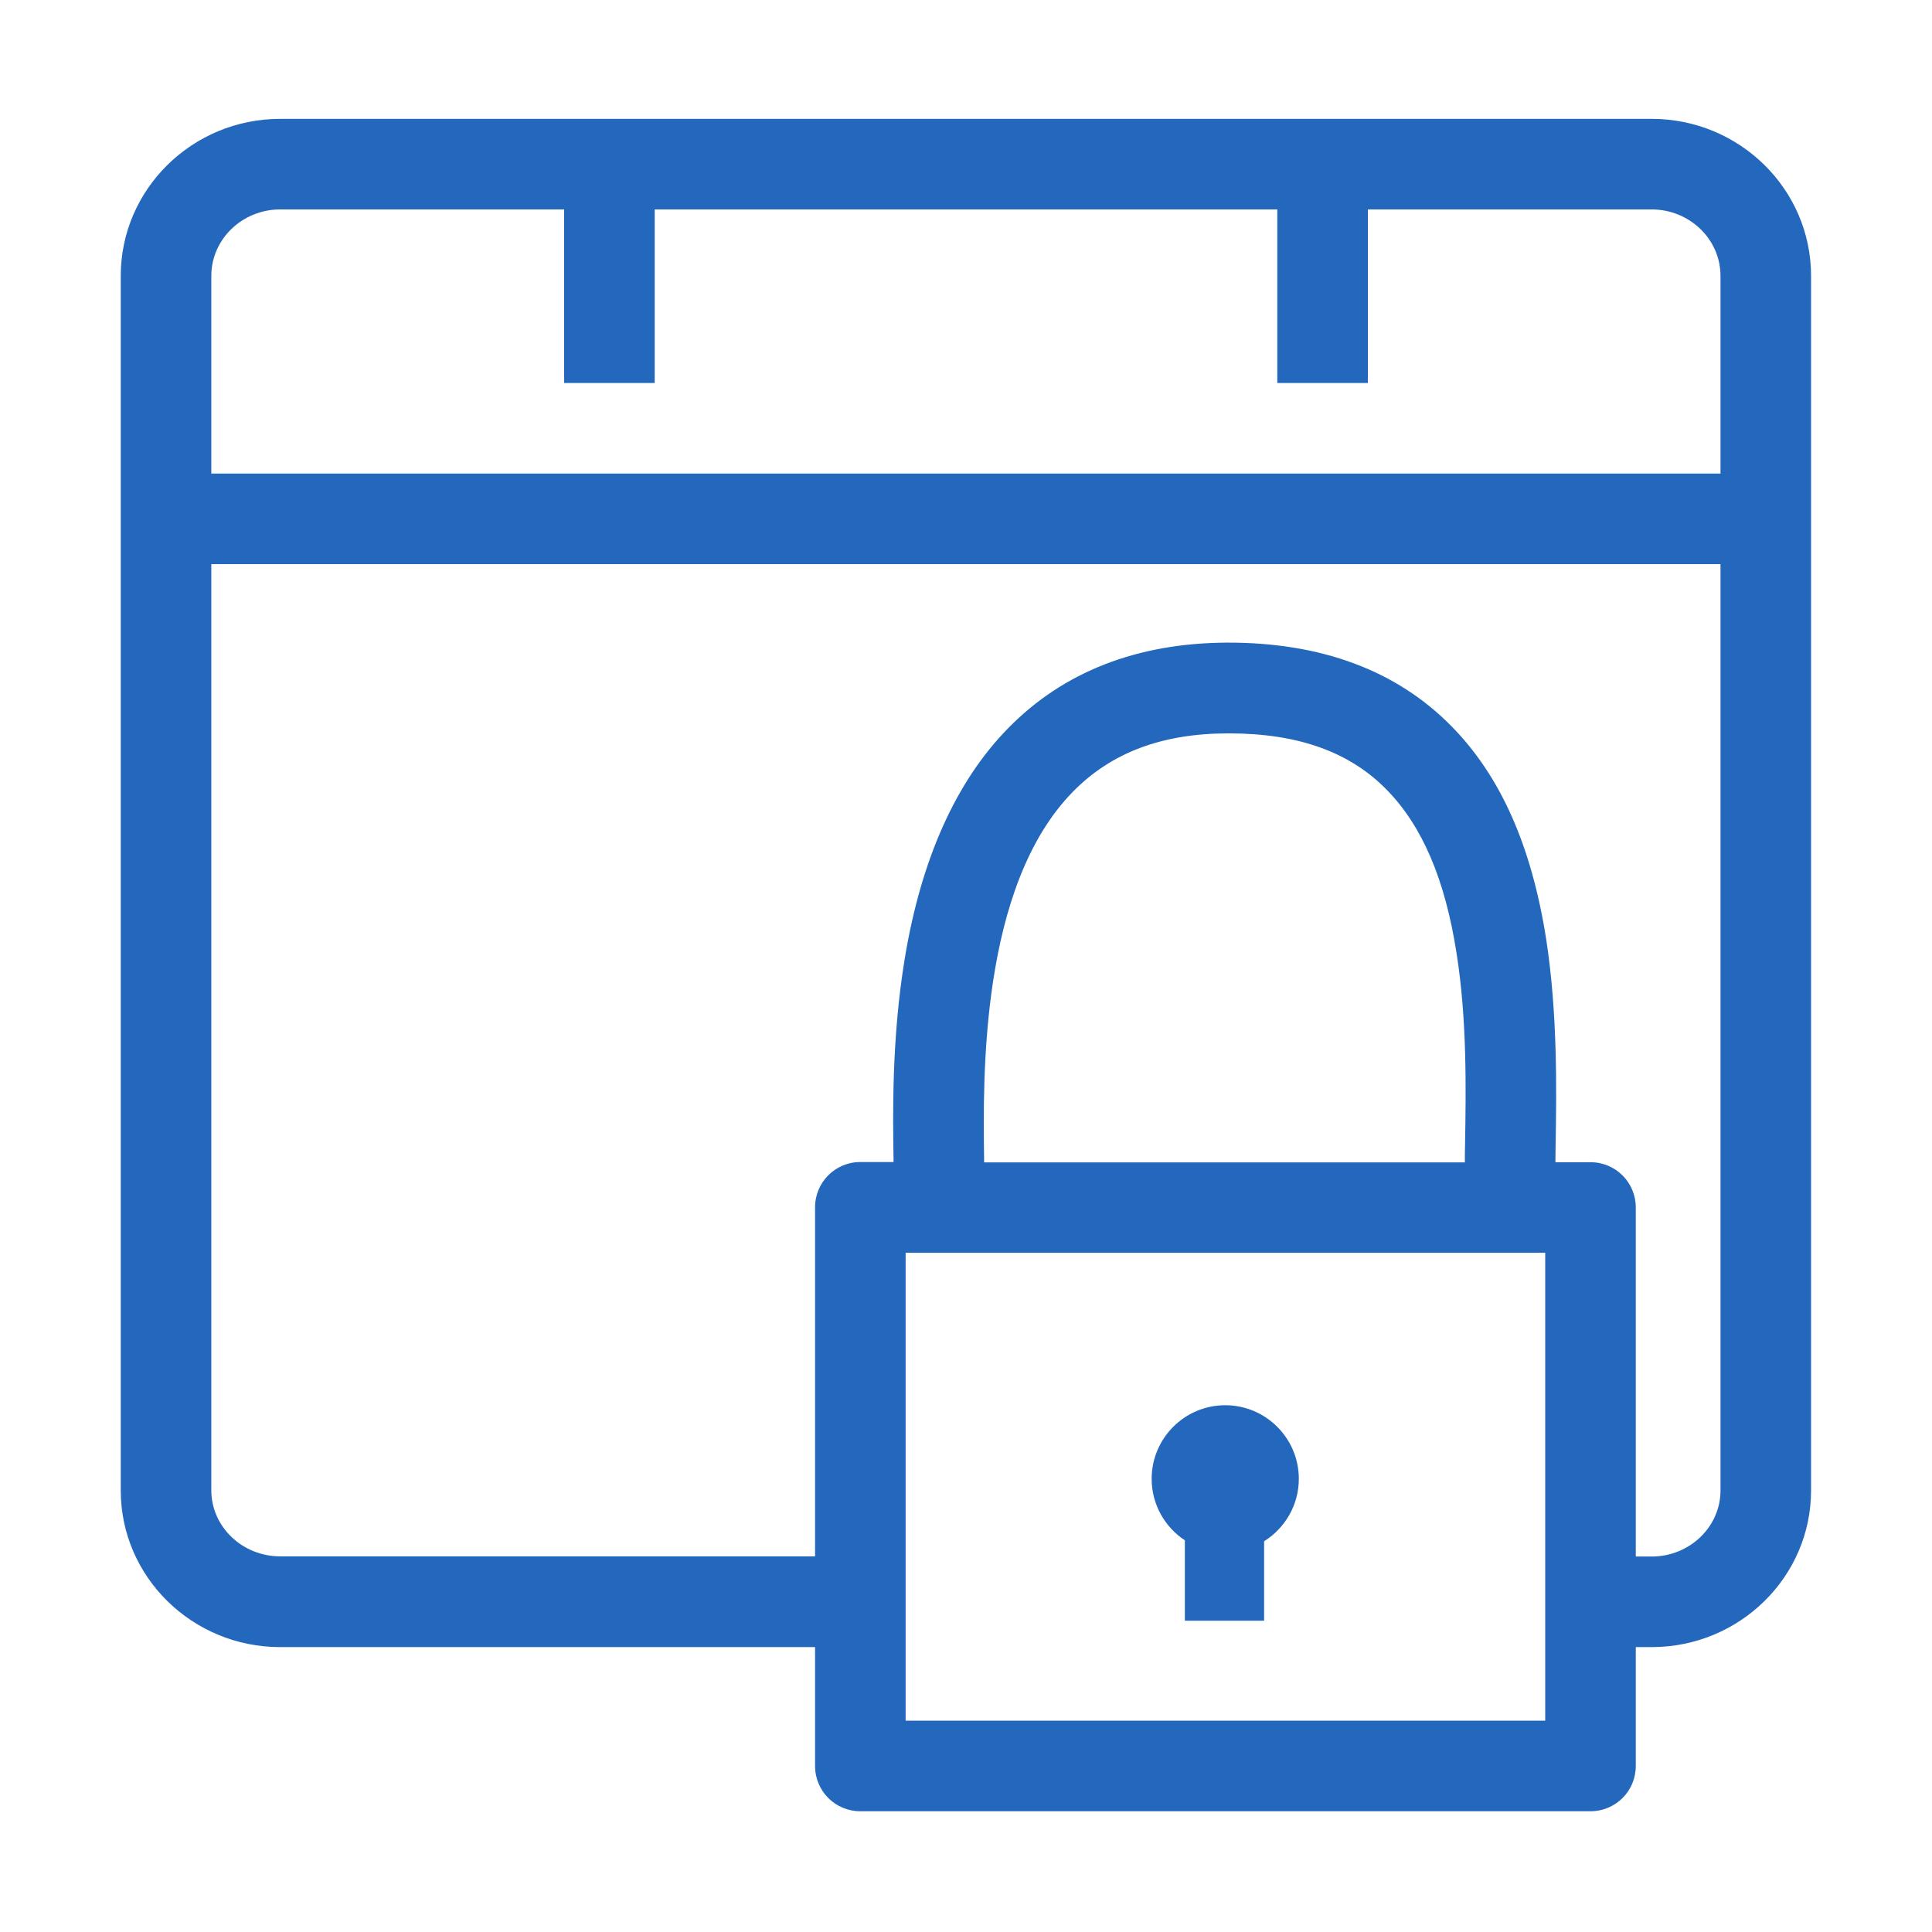 <?xml version="1.0" encoding="utf-8"?>
<!-- Generator: Adobe Illustrator 22.0.0, SVG Export Plug-In . SVG Version: 6.00 Build 0)  -->
<svg version="1.1" id="Ebene_1" xmlns="http://www.w3.org/2000/svg" xmlns:xlink="http://www.w3.org/1999/xlink" x="0px" y="0px"
	 viewBox="0 0 1024 1024" style="enable-background:new 0 0 1024 1024;" xml:space="preserve">
<style type="text/css">
	.st0{display:none;}
	.st1{fill:#2368BC;}
</style>
<g id="HG" class="st0">
</g>
<g>
	<path class="st1" d="M875.4,63H148.5C101.9,63,64,100.3,64,146.2V790c0,45.8,37.9,83,84.5,83H432v63c0,13.3,10.7,24,24,24h387
		c13.3,0,24-10.7,24-24v-63h8.4c46.6,0,84.5-37.2,84.5-83V146.2C959.9,100.3,922,63,875.4,63z M148.5,111H299v92h48v-92h330v92h48
		v-92h150.4c20.1,0,36.5,15.8,36.5,35.2V251H112V146.2C112,126.8,128.4,111,148.5,111z M521.6,614.3c-0.6-43.2-2.2-144.5,47.1-194.7
		c20.3-20.7,47.1-30.8,82-30.9c0.2,0,0.4,0,0.6,0c36.5,0,63.9,9.7,83.6,29.8c18.8,19.1,31,47.4,37.1,86.7c5.6,35.4,5,72.1,4.5,101.5
		c-0.1,3.2-0.1,6.3-0.1,9.4H521.6C521.6,615.4,521.6,614.9,521.6,614.3z M819,912H480V664h339V912z M875.4,825H867V640
		c0-13.3-10.7-24-24-24h-18.6c0-2.8,0.1-5.7,0.1-8.6c0.5-29.6,1.1-70.2-5-109.7c-7.8-49.5-24.2-86.5-50.4-113
		c-29-29.4-68.9-44.2-118.6-44.1c-47.7,0.2-86.8,15.4-116.1,45.3c-27.7,28.2-46.2,69.4-54.9,122.4c-6.9,41.9-6.3,82.4-5.9,106.6
		c0,0.3,0,0.7,0,1H456c-13.3,0-24,10.7-24,24v185H148.5c-20.1,0-36.5-15.7-36.5-35V299h799.9v491C911.9,809.3,895.5,825,875.4,825z"
		/>
	<path class="st1" d="M628,816.4V859h42v-42.1c11-6.9,18.4-19.1,18.4-33.1c0-21.5-17.5-39-39-39s-39,17.5-39,39
		C610.4,797.4,617.4,809.4,628,816.4z"/>
</g>
</svg>
